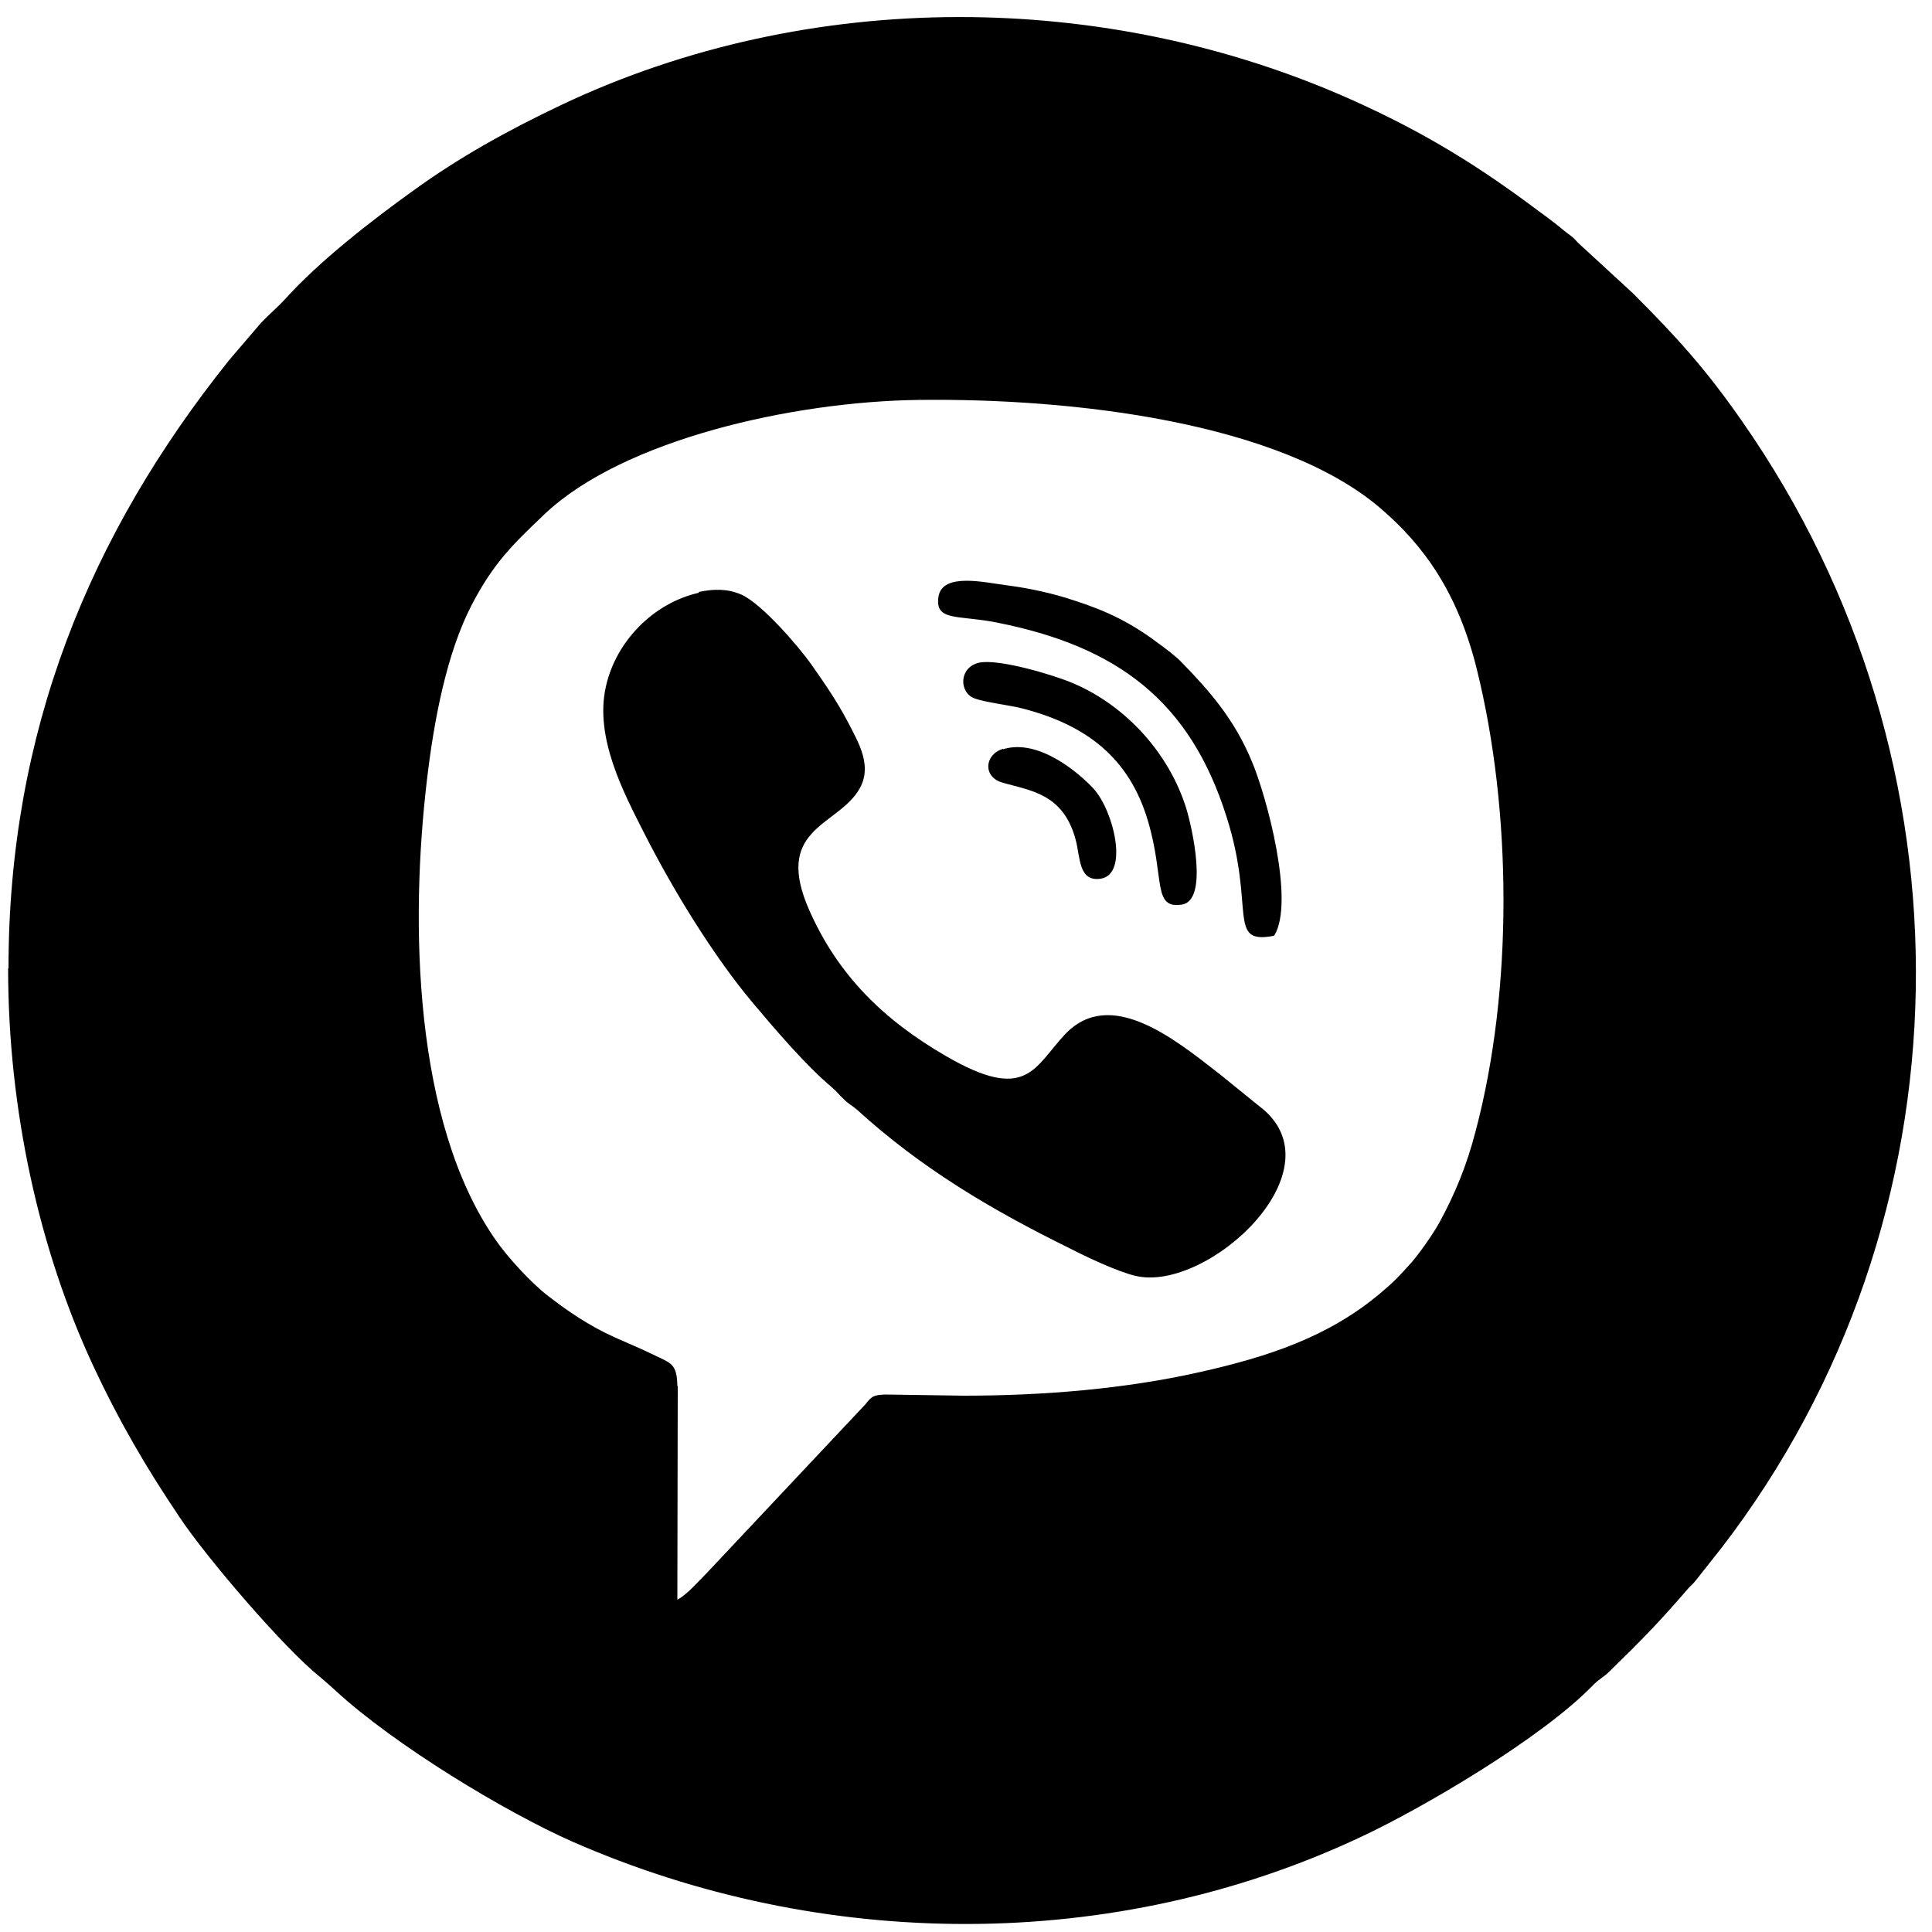 <?xml version="1.0" encoding="UTF-8"?>
<!DOCTYPE svg PUBLIC "-//W3C//DTD SVG 1.0//EN" "http://www.w3.org/TR/2001/REC-SVG-20010904/DTD/svg10.dtd">
<!-- Creator: CorelDRAW 2020 (64-Bit) -->
<?xml-stylesheet href="wiber.css" type="text/css"?>
<svg xmlns="http://www.w3.org/2000/svg" xml:space="preserve" width="50mm" height="50mm" version="1.0" style="shape-rendering:geometricPrecision; text-rendering:geometricPrecision; image-rendering:optimizeQuality; fill-rule:evenodd; clip-rule:evenodd"
viewBox="0 0 5000 5000"
 xmlns:xlink="http://www.w3.org/1999/xlink"
 xmlns:xodm="http://www.corel.com/coreldraw/odm/2003">
 <g id="Слой_x0020_1">
  <path class="fil0" d="M21 2506c0,367 81,729 219,1026 70,150 139,267 225,395 73,109 272,340 362,412 18,15 23,20 41,36 153,141 439,314 613,391 645,283 1401,290 2043,-13 156,-73 466,-254 600,-393 16,-16 27,-20 42,-35 85,-83 128,-127 203,-214 7,-8 12,-11 19,-20l68 -86c652,-849 669,-2032 53,-2914 -93,-134 -168,-217 -283,-332l-137 -126c-8,-7 -11,-12 -19,-19 -11,-9 -10,-7 -22,-17 -11,-9 -10,-8 -21,-17 -18,-14 -26,-20 -44,-33 -152,-114 -290,-201 -481,-287 -641,-288 -1408,-291 -2046,10 -148,70 -273,141 -386,223 -109,78 -245,184 -333,282 -22,24 -54,50 -73,74l-71 83c-362,452 -571,963 -571,1574zm1733 1081l-1 553c25,-13 56,-49 78,-71l409 -435c15,-19 19,-24 51,-25l203 3c210,0 420,-18 611,-61 178,-40 332,-91 466,-203 39,-33 49,-44 83,-82 22,-26 51,-67 70,-100 42,-77 72,-150 95,-239 97,-366 94,-828 3,-1195 -49,-198 -137,-321 -251,-418 -260,-221 -792,-284 -1193,-279 -327,4 -765,103 -968,295 -83,79 -133,127 -190,237 -64,124 -97,297 -115,451 -44,369 -35,885 177,1190 30,44 95,115 138,147 49,38 104,76 173,107 36,16 63,27 98,44 45,22 61,22 62,81zm55 -2053c-117,26 -215,125 -241,243 -30,132 47,276 97,375 76,150 180,320 282,442 59,70 138,163 207,221 13,11 17,18 30,30 13,13 20,15 34,27 166,151 344,257 551,359 43,22 123,60 170,71 187,44 536,-278 319,-440l-100 -81c-119,-93 -284,-227 -401,-105 -81,86 -99,179 -309,57 -159,-92 -278,-207 -353,-376 -93,-209 64,-218 124,-307 43,-63 4,-126 -25,-182 -29,-55 -61,-101 -94,-148 -33,-47 -129,-158 -181,-181 -36,-16 -72,-15 -111,-7zm1489 887c53,-88 -19,-357 -58,-450 -46,-111 -111,-184 -182,-257 -14,-15 -42,-36 -60,-49 -69,-52 -131,-83 -218,-111 -57,-19 -117,-32 -180,-40 -53,-7 -160,-32 -171,29 -11,66 50,48 150,68 315,62 501,205 595,502 76,237 0,332 122,309zm-764 -706c-53,12 -52,77 -13,92 28,11 94,18 127,27 161,42 274,125 323,291 44,149 11,228 88,216 69,-11 26,-200 11,-249 -44,-141 -154,-264 -291,-323 -48,-21 -194,-65 -245,-54zm62 223c-48,14 -53,72 -3,87 71,21 159,27 191,149 12,45 7,109 65,100 73,-12 33,-176 -19,-233 -35,-38 -141,-131 -234,-102z"/>
 </g>
</svg>
